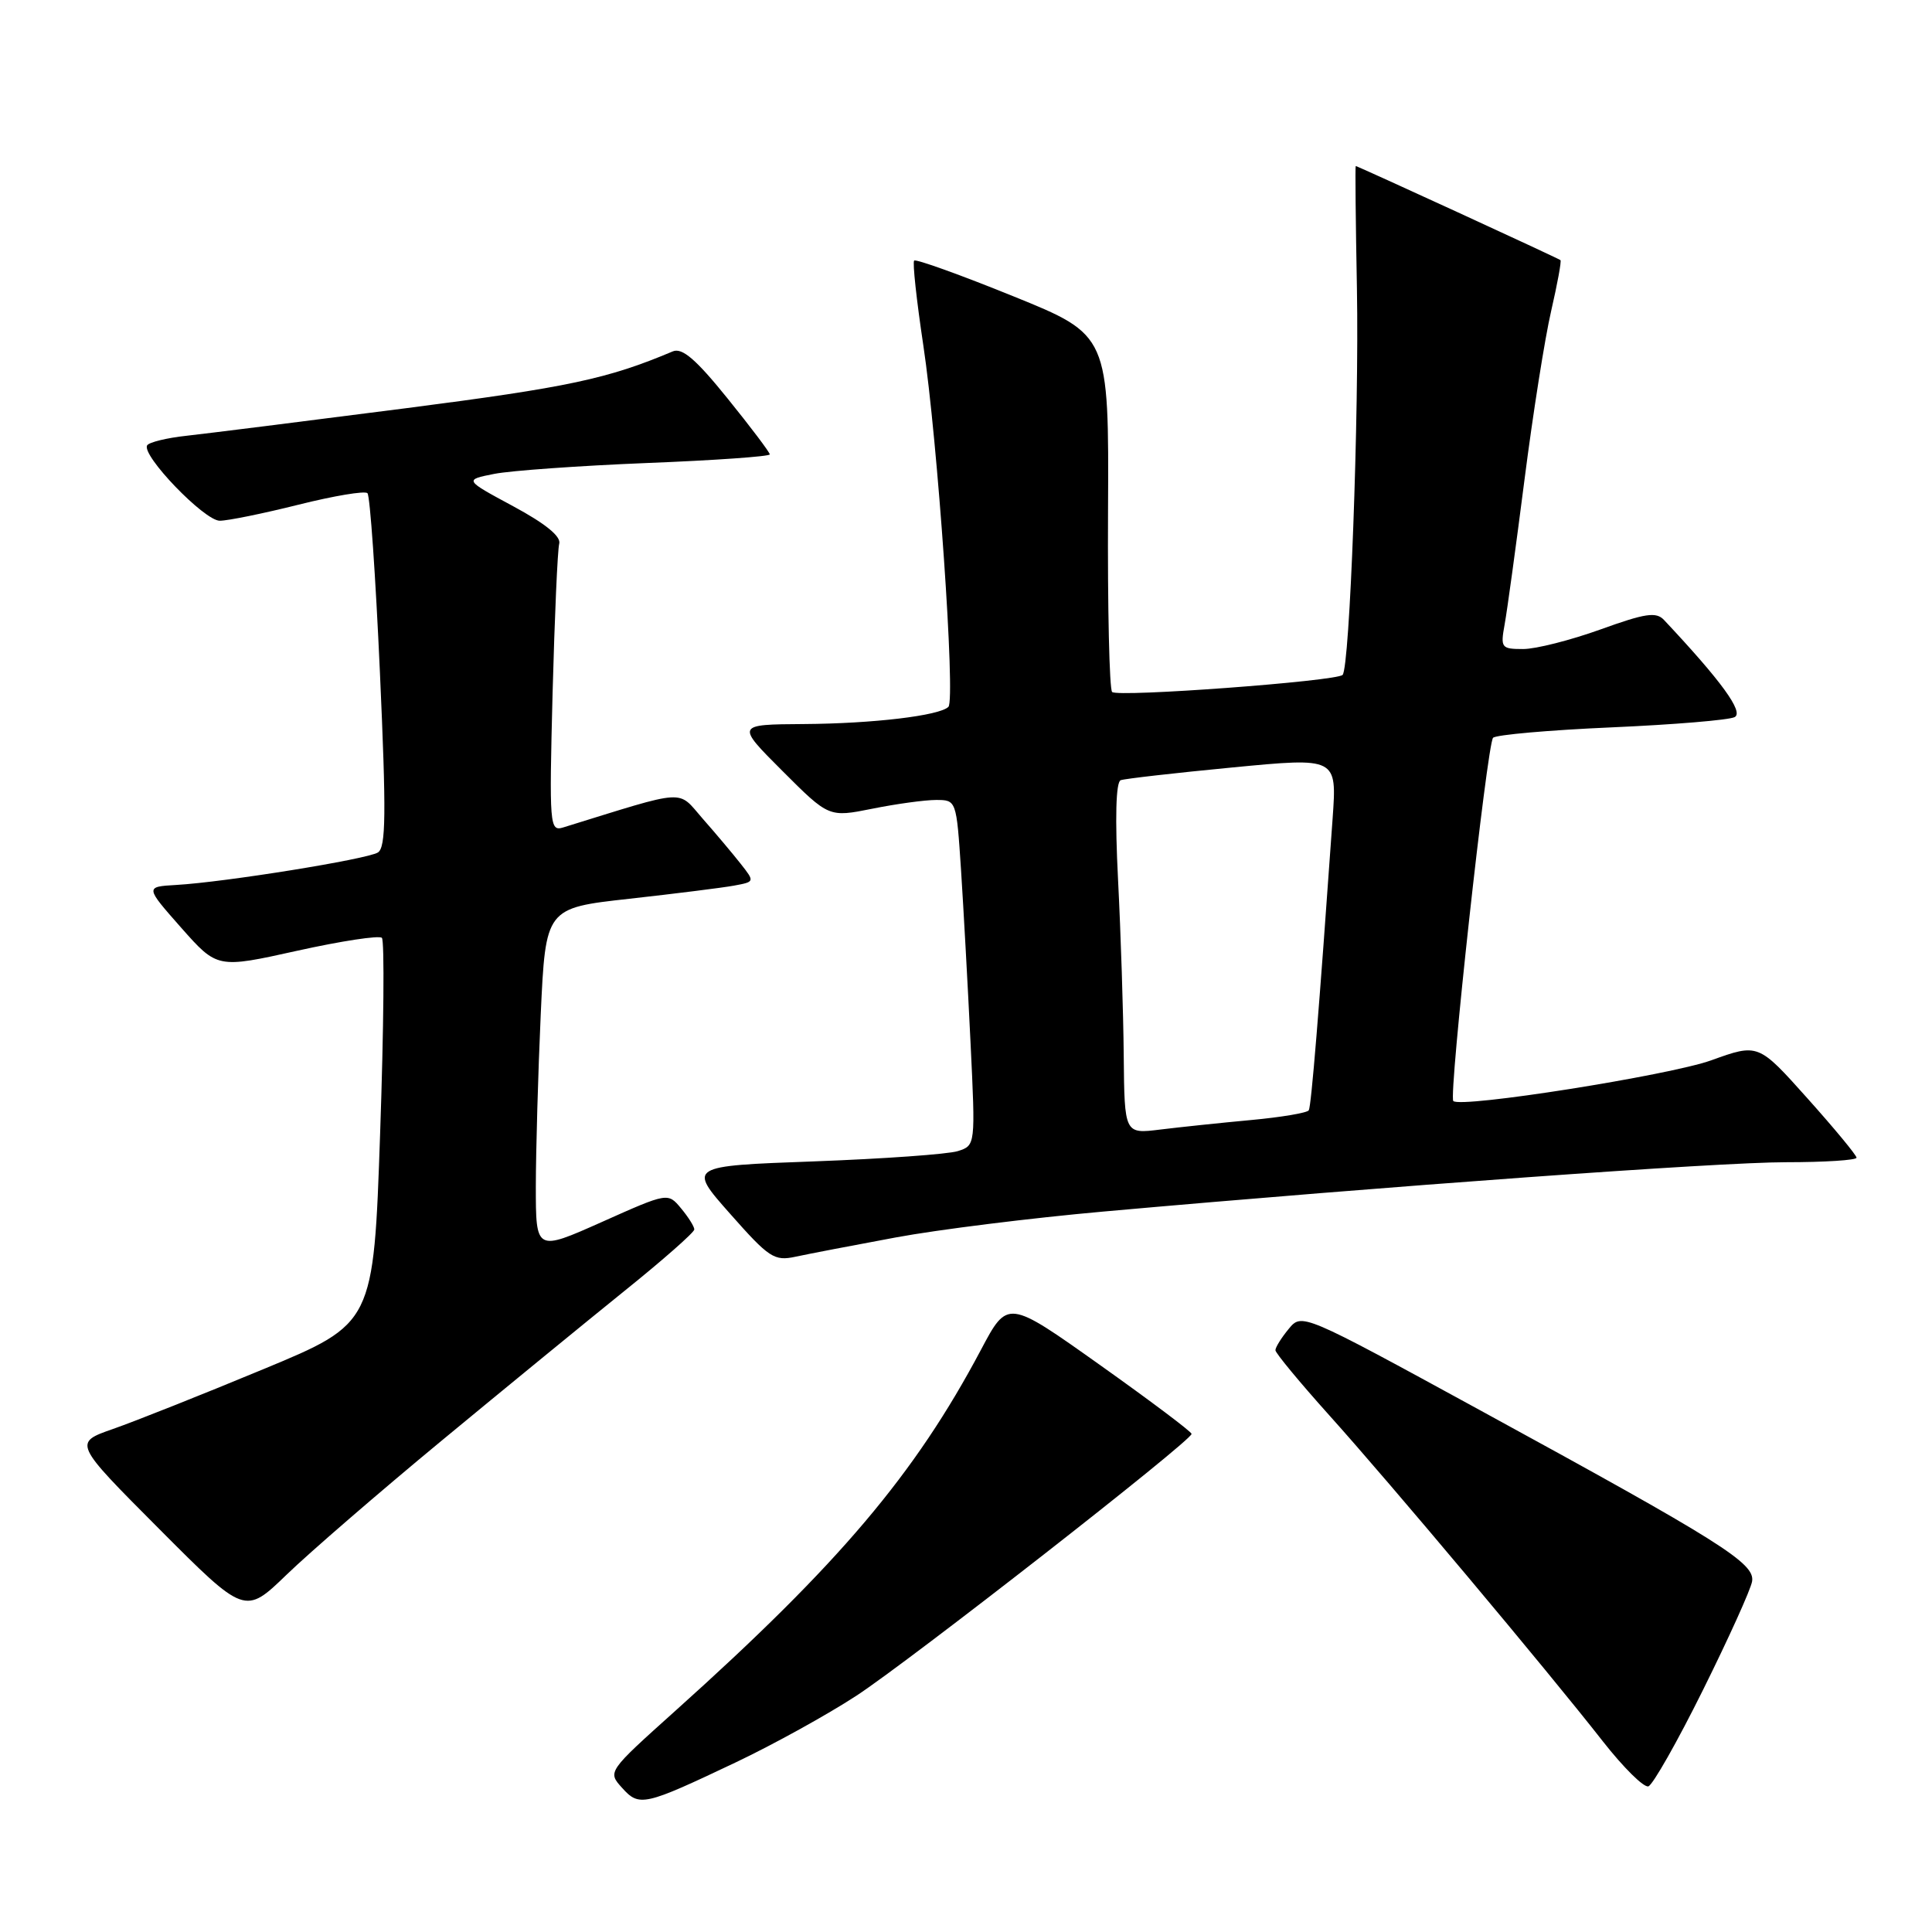 <?xml version="1.0" encoding="UTF-8" standalone="no"?>
<!DOCTYPE svg PUBLIC "-//W3C//DTD SVG 1.1//EN" "http://www.w3.org/Graphics/SVG/1.1/DTD/svg11.dtd" >
<svg xmlns="http://www.w3.org/2000/svg" xmlns:xlink="http://www.w3.org/1999/xlink" version="1.1" viewBox="0 0 256 256">
 <g >
 <path fill="currentColor"
d=" M 97.50 233.52 C 102.45 231.17 109.64 227.20 113.48 224.69 C 120.58 220.05 157.89 190.91 157.89 190.00 C 157.90 189.72 152.41 185.60 145.71 180.84 C 133.52 172.18 133.52 172.18 129.99 178.84 C 121.23 195.36 111.21 207.20 89.50 226.68 C 80.50 234.76 80.50 234.76 82.42 236.89 C 84.71 239.44 85.32 239.30 97.50 233.52 Z  M 225.66 223.92 C 229.05 217.09 231.98 210.62 232.16 209.55 C 232.58 207.14 228.14 204.35 196.00 186.80 C 172.50 173.97 172.50 173.97 170.75 176.10 C 169.79 177.26 169.00 178.53 169.00 178.91 C 169.00 179.28 172.22 183.17 176.15 187.55 C 184.18 196.48 204.94 221.22 212.42 230.78 C 215.13 234.23 217.82 236.89 218.42 236.70 C 219.01 236.50 222.27 230.76 225.66 223.92 Z  M 58.50 190.91 C 66.76 184.08 77.67 175.15 82.75 171.05 C 87.84 166.96 92.00 163.29 92.00 162.91 C 92.00 162.53 91.21 161.27 90.25 160.12 C 88.50 158.01 88.50 158.01 79.75 161.92 C 71.00 165.82 71.00 165.82 71.00 157.16 C 71.01 152.40 71.30 142.16 71.65 134.41 C 72.30 120.32 72.30 120.32 83.40 119.09 C 89.50 118.41 95.74 117.63 97.26 117.35 C 100.02 116.84 100.02 116.84 98.14 114.45 C 97.10 113.13 94.85 110.45 93.12 108.49 C 89.69 104.58 91.32 104.48 74.63 109.64 C 72.83 110.19 72.77 109.46 73.22 91.86 C 73.49 81.76 73.88 72.84 74.10 72.04 C 74.36 71.08 72.27 69.38 68.00 67.08 C 61.50 63.58 61.50 63.58 65.50 62.79 C 67.70 62.36 76.81 61.71 85.75 61.35 C 94.69 61.00 102.00 60.48 102.00 60.21 C 102.00 59.94 99.48 56.60 96.40 52.79 C 92.22 47.61 90.39 46.04 89.15 46.56 C 80.50 50.21 75.34 51.31 53.80 54.09 C 40.44 55.81 27.35 57.45 24.73 57.74 C 22.11 58.02 19.75 58.60 19.50 59.01 C 18.70 60.30 27.07 69.00 29.12 69.00 C 30.19 69.00 34.90 68.04 39.57 66.87 C 44.25 65.70 48.35 65.01 48.69 65.35 C 49.03 65.69 49.77 76.36 50.34 89.06 C 51.19 107.91 51.14 112.29 50.07 112.96 C 48.61 113.86 29.81 116.89 23.36 117.26 C 19.22 117.50 19.22 117.50 24.00 122.92 C 28.79 128.33 28.79 128.33 39.38 125.98 C 45.20 124.69 50.25 123.92 50.60 124.27 C 50.96 124.62 50.85 136.26 50.37 150.14 C 49.50 175.37 49.50 175.37 34.88 181.43 C 26.84 184.77 17.88 188.33 14.99 189.34 C 9.72 191.18 9.72 191.18 21.09 202.59 C 32.45 213.99 32.45 213.99 37.98 208.65 C 41.01 205.72 50.25 197.73 58.50 190.91 Z  M 118.68 163.97 C 124.27 162.93 136.65 161.39 146.18 160.54 C 183.73 157.18 227.72 154.00 236.63 154.00 C 241.78 154.00 246.00 153.73 246.00 153.40 C 246.00 153.07 243.07 149.53 239.49 145.53 C 232.98 138.25 232.98 138.25 226.74 140.50 C 221.15 142.50 193.52 146.87 192.57 145.89 C 191.93 145.24 197.05 98.56 197.84 97.76 C 198.24 97.36 205.31 96.74 213.54 96.38 C 221.77 96.02 229.11 95.41 229.85 95.02 C 231.09 94.37 228.10 90.25 220.50 82.16 C 219.46 81.04 218.04 81.25 212.06 83.41 C 208.11 84.83 203.51 86.00 201.83 86.00 C 198.93 86.00 198.81 85.84 199.37 82.75 C 199.70 80.96 200.88 72.34 202.00 63.59 C 203.12 54.83 204.71 44.76 205.54 41.19 C 206.36 37.62 206.92 34.60 206.77 34.47 C 206.50 34.23 179.89 22.00 179.64 22.00 C 179.56 22.00 179.63 29.31 179.80 38.25 C 180.10 54.83 178.85 88.48 177.90 89.43 C 177.06 90.27 148.08 92.42 147.36 91.69 C 147.00 91.33 146.75 80.54 146.82 67.71 C 146.94 44.39 146.94 44.39 134.25 39.25 C 127.27 36.42 121.37 34.30 121.13 34.53 C 120.90 34.76 121.45 39.80 122.34 45.73 C 124.24 58.31 126.63 92.70 125.67 93.66 C 124.50 94.83 115.70 95.88 106.51 95.94 C 97.52 96.00 97.52 96.00 103.68 102.16 C 109.83 108.31 109.83 108.31 115.58 107.16 C 118.75 106.52 122.55 106.00 124.03 106.00 C 126.72 106.00 126.73 106.02 127.34 115.25 C 127.67 120.34 128.24 130.64 128.60 138.14 C 129.26 151.78 129.26 151.78 126.91 152.53 C 125.61 152.94 117.04 153.55 107.85 153.89 C 91.14 154.50 91.14 154.50 96.75 160.84 C 101.91 166.68 102.59 167.13 105.42 166.52 C 107.12 166.15 113.08 165.01 118.68 163.97 Z  M 148.90 139.88 C 148.85 134.17 148.51 123.70 148.15 116.62 C 147.73 108.35 147.86 103.61 148.50 103.38 C 149.05 103.18 155.72 102.42 163.32 101.69 C 177.15 100.36 177.15 100.36 176.58 108.43 C 174.77 134.09 173.75 146.57 173.42 147.12 C 173.21 147.46 169.77 148.04 165.77 148.41 C 161.77 148.78 156.36 149.35 153.75 149.67 C 149.00 150.26 149.00 150.26 148.90 139.88 Z "/>
</g>
</svg>